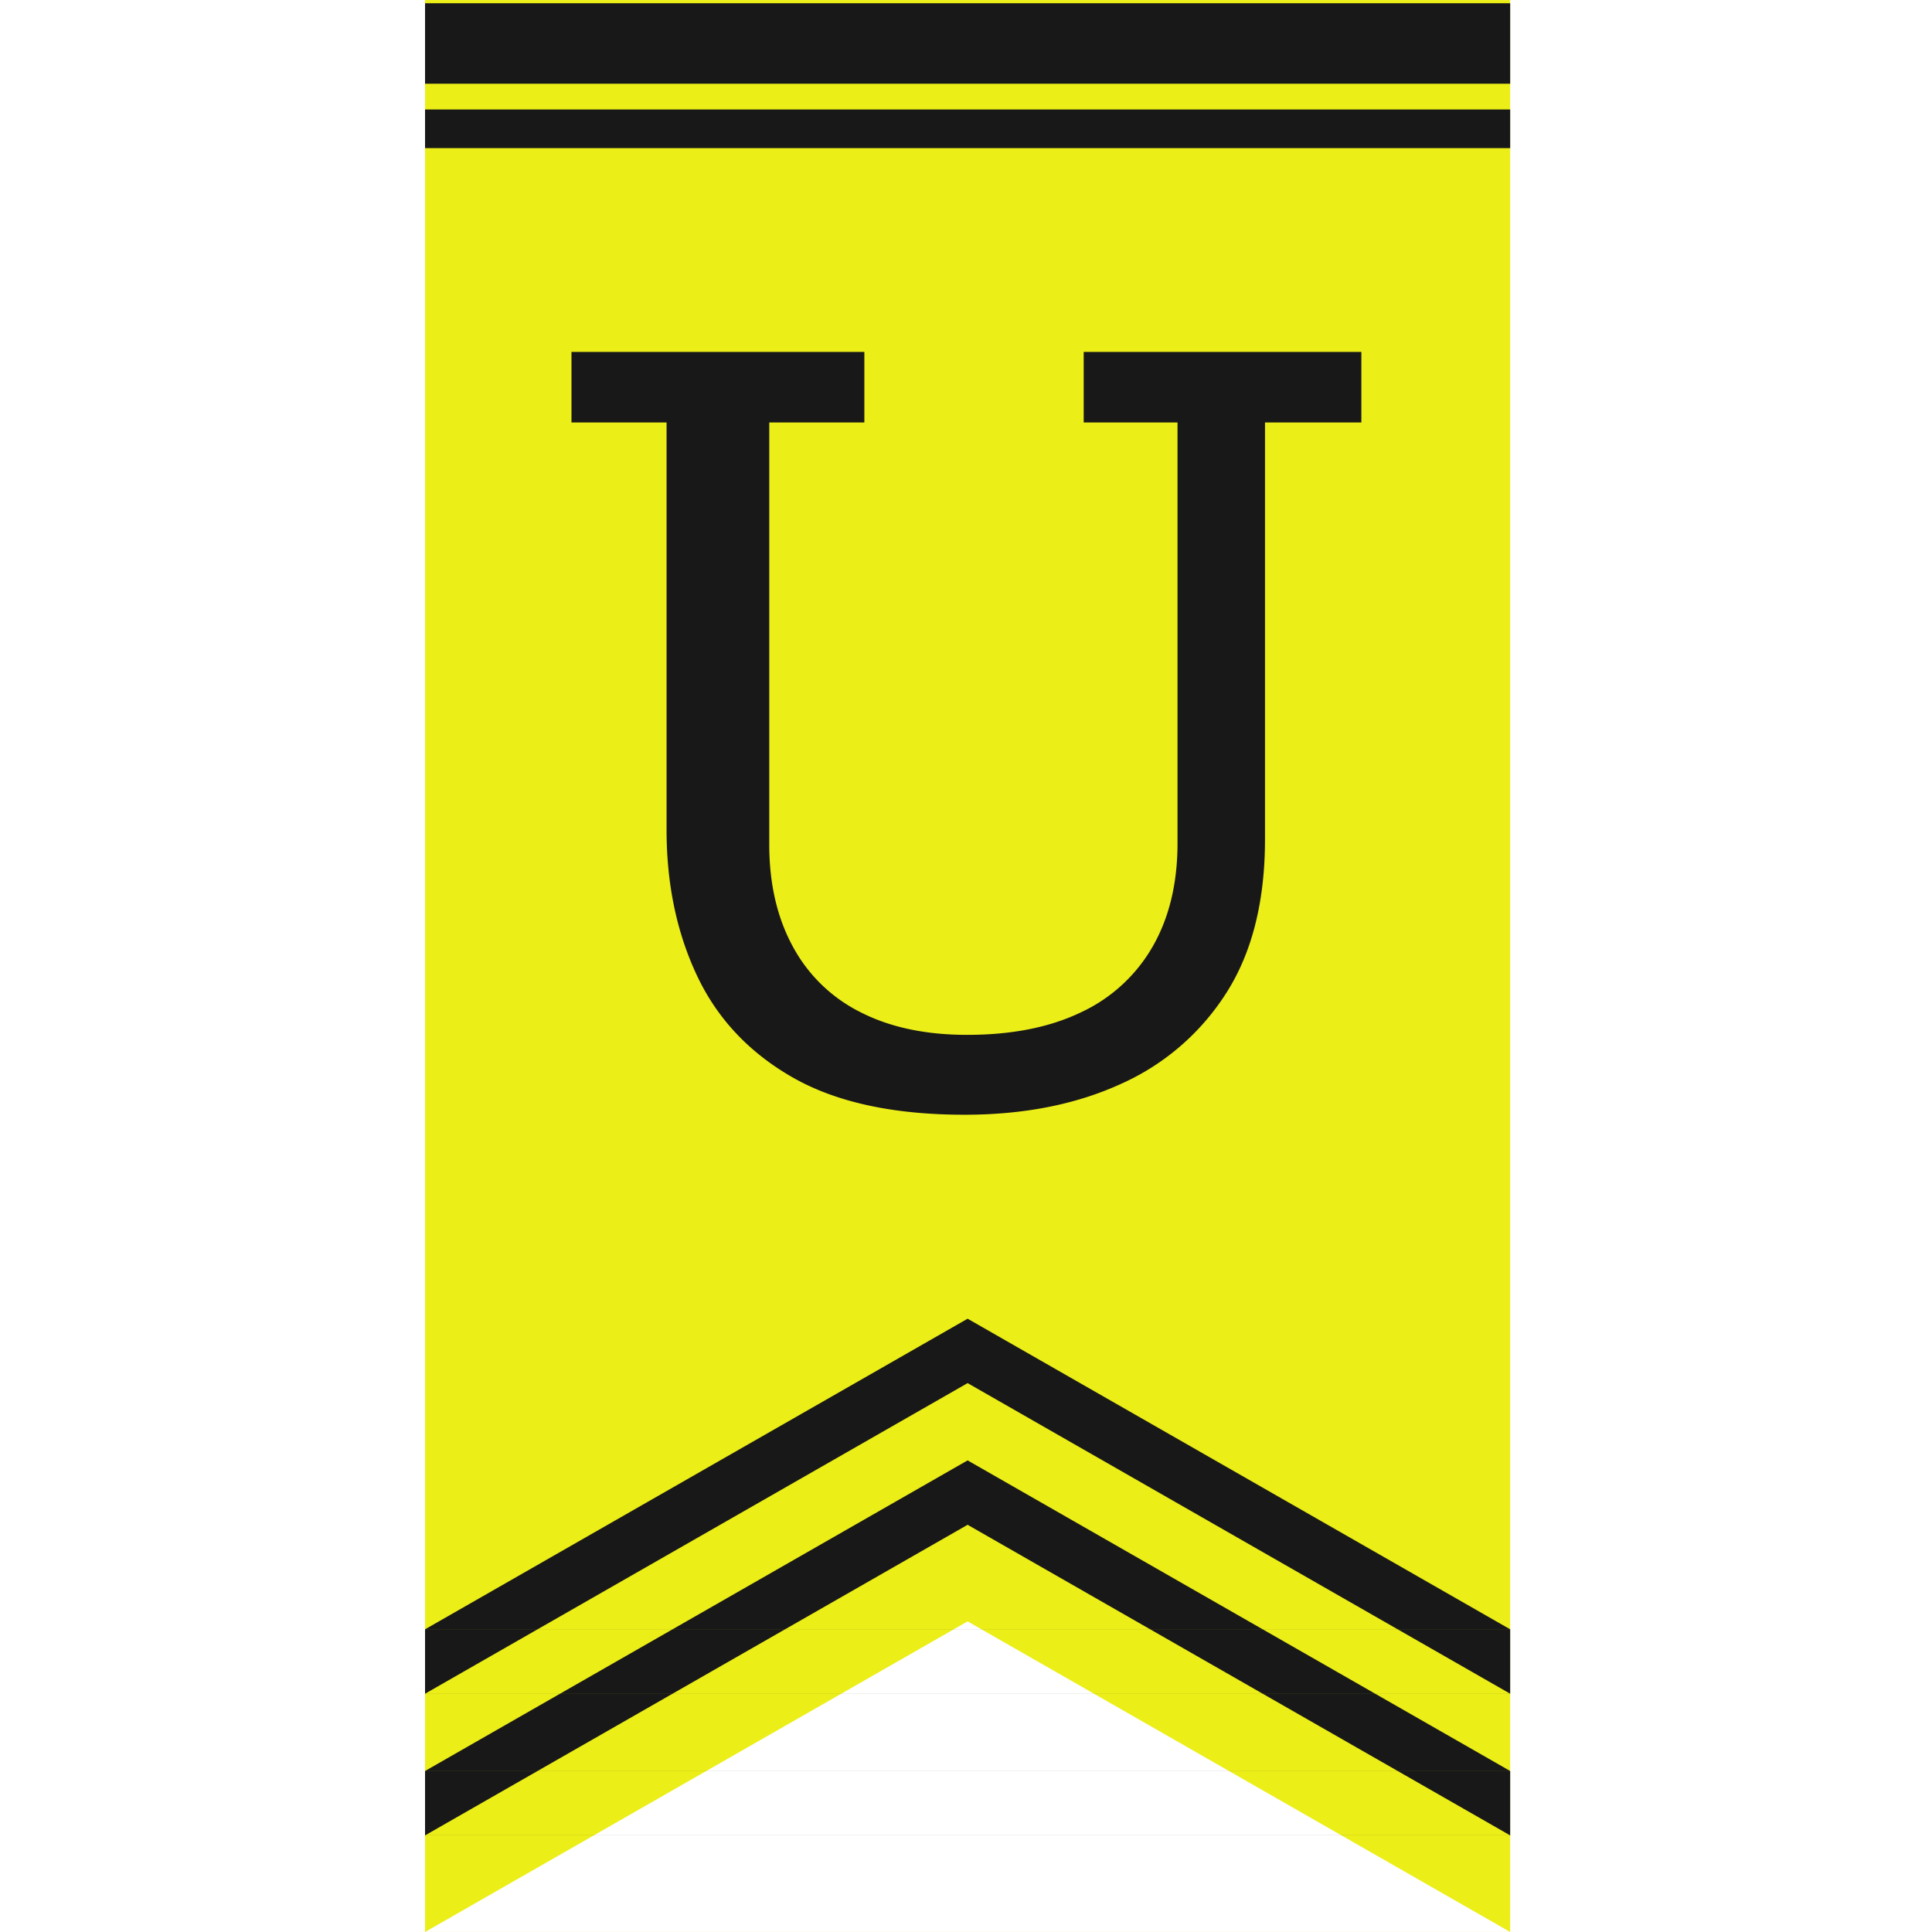 <svg id="Letters" xmlns="http://www.w3.org/2000/svg" width="600" height="600" viewBox="0 0 600 600">
  <defs>
    <style>
     .cls-1 {
        fill: #ECEE18;
      }

      .cls-1, .cls-2 {
        fill-rule: evenodd;
      }

      .cls-2 {
        fill: #181818;
      }
    </style>
  </defs>
  <path id="Pennant" class="cls-1" d="M300.5,503.537L132.018,599.99H132V0.01H469V599.99h-0.018ZM469,600H132l0.018-.01H468.982Z"/>
  <path id="User" class="cls-2" d="M347.97,336.682a74.978,74.978,0,0,0,32.878-28.321q12.007-18.808,12.01-47.752V131.2h29.925V109.291H336.552V131.2h29.137V261.849q0,18.606-7.678,32.042a49.869,49.869,0,0,1-22.247,20.465q-14.571,7.035-35.437,7.028-19.3,0-33.075-7.028a48.357,48.357,0,0,1-21.066-20.465q-7.29-13.431-7.284-31.628V131.2h29.531V109.291H177.477V131.2h29.531V257.715q0,25.223,9.45,45.271t29.728,31.628q20.275,11.571,53.353,11.577Q327.1,346.191,347.97,336.682Z"/>
  <path id="Accents" class="cls-2" d="M300.5,473.537L132.018,569.99H132V-29.99H469V569.99h-0.018ZM469,570H132l0.018-.01H468.982ZM300.5,453.537L132.018,549.99H132V-49.99H469V549.99h-0.018ZM469,550H132l0.018-.01H468.982ZM300.5,429.537L132.018,525.99H132V-73.99H469V525.99h-0.018ZM469,526H132l0.018-.01H468.982ZM300.5,409.537L132.018,505.99H132V-93.99H469V505.99h-0.018ZM469,506H132l0.018-.01H468.982ZM132,1H469V26H132V1Zm0,33H469V46H132V34Z"/>
</svg>
